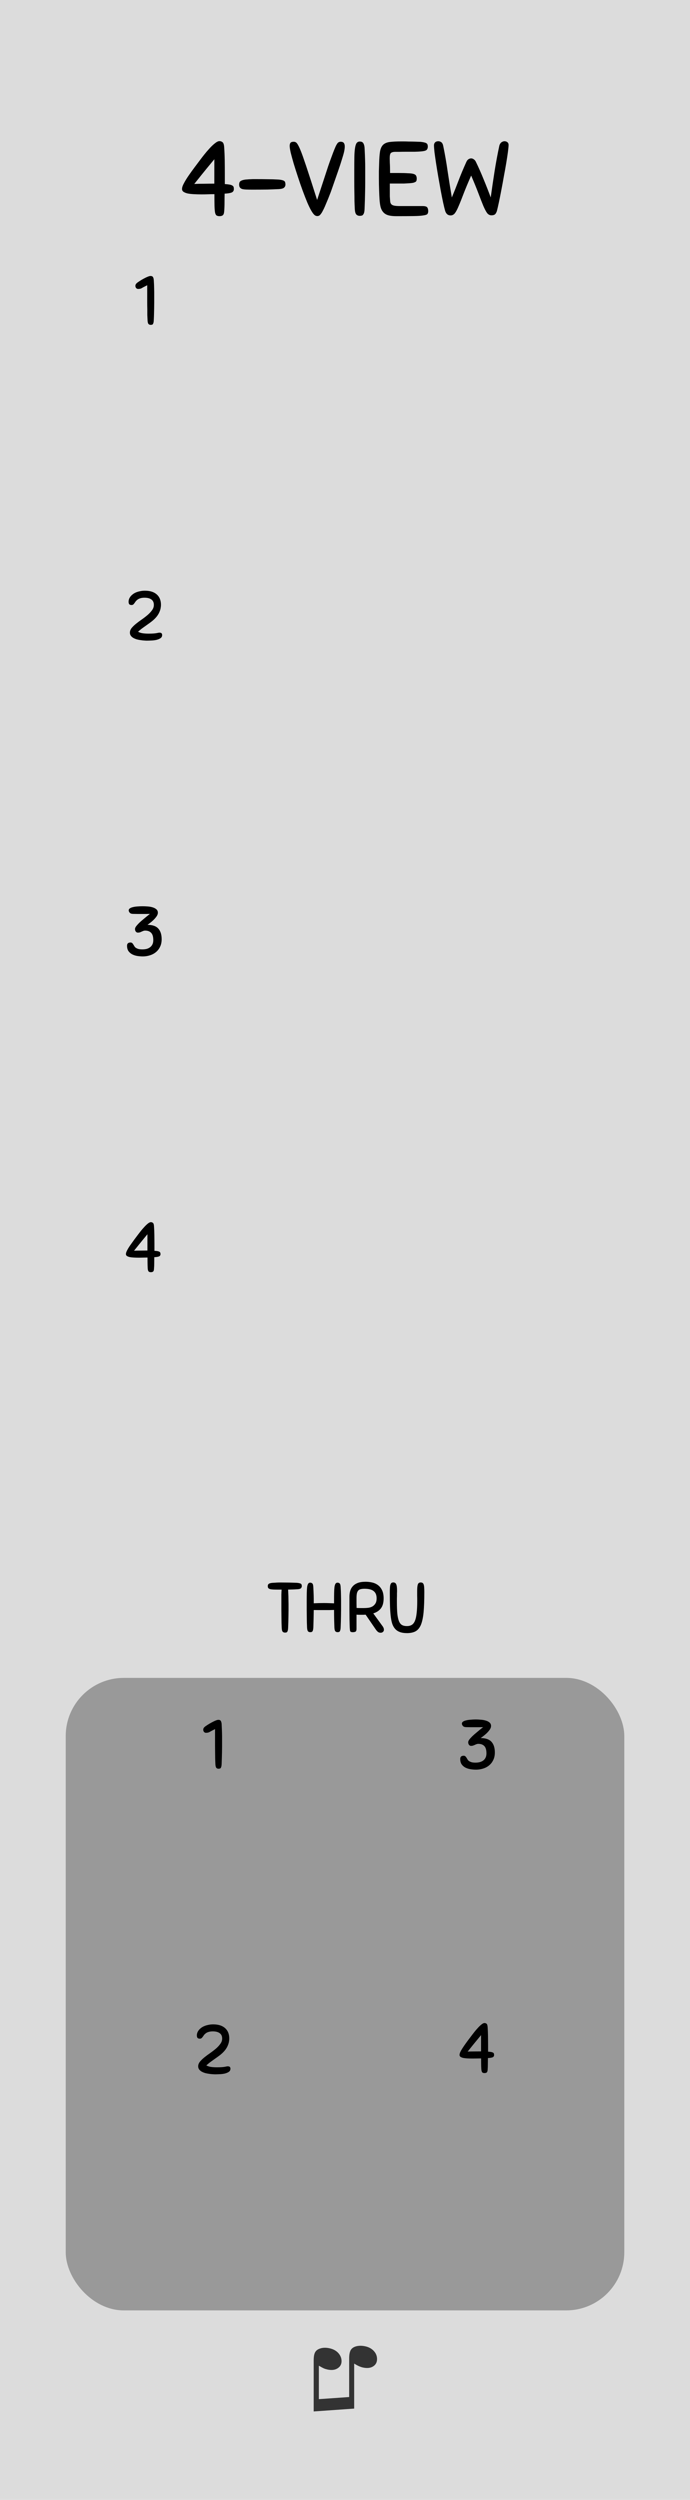 <?xml version="1.0" encoding="UTF-8" standalone="no"?>
<svg
   xmlns:dc="http://purl.org/dc/elements/1.1/"
   xmlns:cc="http://creativecommons.org/ns#"
   xmlns:rdf="http://www.w3.org/1999/02/22-rdf-syntax-ns#"
   xmlns:svg="http://www.w3.org/2000/svg"
   xmlns="http://www.w3.org/2000/svg"
   xmlns:sodipodi="http://sodipodi.sourceforge.net/DTD/sodipodi-0.dtd"
   xmlns:inkscape="http://www.inkscape.org/namespaces/inkscape"
   width="105"
   height="380"
   viewBox="0 0 27.781 100.542"
   version="1.1"
   id="svg50"
   sodipodi:docname="FourView.svg"
   inkscape:version="0.92.2 (5c3e80d, 2017-08-06)">
  <defs
     id="defs54" />
  <sodipodi:namedview
     pagecolor="#ffffff"
     bordercolor="#666666"
     borderopacity="1"
     objecttolerance="10"
     gridtolerance="10"
     guidetolerance="10"
     inkscape:pageopacity="0"
     inkscape:pageshadow="2"
     inkscape:window-width="1920"
     inkscape:window-height="1017"
     id="namedview52"
     showgrid="false"
     inkscape:zoom="2.1237053"
     inkscape:cx="52.5"
     inkscape:cy="190.00189"
     inkscape:window-x="-8"
     inkscape:window-y="-8"
     inkscape:window-maximized="1"
     inkscape:current-layer="svg50" />
  <path
     d="M0 0h27.781v100.541H0zm0 0"
     fill="#dcdcdc"
     id="path2" />
  <rect
     rx="2.34"
     ry="2.34"
     y="67.482"
     x="2.646"
     height="25.439"
     width="22.49"
     id="rect4"
     style="fill:#999999;paint-order:stroke markers fill" />
  <g
     style="line-height:1.25"
     id="g8">
    <path
       word-spacing="0"
       letter-spacing="0"
       font-weight="400"
       aria-label="♫"
       font-size="3.528"
       style="-inkscape-font-specification:'Arial, Normal';font-variant-ligatures:normal;font-variant-caps:normal;font-variant-numeric:normal;font-feature-settings:normal;text-align:start"
       d="M14.26 96.87l-1.63.115v-2.06q0-.23.065-.333.064-.104.22-.147.153-.043.347-.002.224.047.357.19.133.146.133.33 0 .186-.158.286-.157.103-.407.05-.082-.018-.144-.044-.063-.027-.205-.11v1.345l1.22-.085v-1.554q0-.225.065-.337.065-.11.225-.151.16-.04.35 0 .222.047.353.19.13.14.13.325 0 .195-.157.294-.155.1-.407.047-.16-.034-.357-.16z"
       font-family="Arial"
       fill="#333"
       id="path6" />
  </g>
  <g
     style="line-height:1.25"
     id="g12"
     transform="translate(0,1.456)">
    <path
       d="M 9.044,6.332 Q 9.04,6.493 9.04,6.683 9.04,6.874 9.027,7.039 9.018,7.166 8.967,7.204 8.921,7.238 8.837,7.238 8.76,7.238 8.717,7.208 8.68,7.183 8.659,7.094 8.642,7.001 8.637,6.827 8.633,6.65 8.633,6.353 8.493,6.353 8.366,6.358 8.239,6.362 8.121,6.362 7.943,6.362 7.795,6.353 7.651,6.345 7.545,6.323 7.445,6.298 7.385,6.256 7.329,6.214 7.329,6.146 7.329,6.053 7.406,5.913 7.482,5.769 7.596,5.604 7.71,5.439 7.837,5.27 L 8.079,4.948 Q 8.129,4.88 8.223,4.762 8.32,4.639 8.43,4.52 8.54,4.397 8.65,4.31 8.76,4.22 8.836,4.22 q 0.072,0 0.127,0.046 0.055,0.047 0.064,0.216 0.017,0.246 0.021,0.517 0.004,0.266 0.004,0.53 v 0.418 q 0.12,0.008 0.19,0.021 0.073,0.013 0.11,0.038 0.04,0.021 0.052,0.055 0.012,0.034 0.012,0.085 0,0.106 -0.097,0.144 Q 9.222,6.324 9.044,6.332 Z M 8.63,4.948 8.312,5.333 8.092,5.604 Q 8.003,5.718 7.936,5.799 L 7.821,5.943 Q 8.016,5.934 8.219,5.934 8.427,5.93 8.629,5.93 Z m 2.583,1.202 q -0.196,0.01 -0.45,0.017 -0.254,0.004 -0.6,0.004 -0.145,0 -0.246,-0.004 Q 9.815,6.163 9.752,6.147 9.688,6.125 9.658,6.082 9.628,6.04 9.628,5.964 9.628,5.926 9.638,5.896 9.646,5.862 9.675,5.836 9.705,5.811 9.755,5.794 9.811,5.774 9.895,5.764 9.959,5.761 10.005,5.756 10.056,5.752 10.103,5.752 10.15,5.748 10.2,5.748 h 0.127 q 0.23,0 0.44,0.004 0.212,0 0.44,0.013 0.103,0.008 0.158,0.025 0.055,0.013 0.084,0.038 0.03,0.026 0.034,0.06 0.01,0.033 0.01,0.076 0,0.076 -0.056,0.127 -0.05,0.05 -0.225,0.06 z m 1.775,0.89 q -0.055,0.101 -0.102,0.147 -0.042,0.047 -0.11,0.047 -0.068,0 -0.118,-0.047 Q 12.608,7.141 12.548,7.043 12.471,6.916 12.374,6.693 12.281,6.468 12.184,6.205 12.086,5.938 11.994,5.655 11.9,5.371 11.824,5.121 11.752,4.871 11.705,4.685 q -0.042,-0.19 -0.042,-0.27 0,-0.085 0.034,-0.128 0.034,-0.042 0.13,-0.042 0.056,0 0.094,0.03 0.042,0.025 0.106,0.152 0.05,0.097 0.11,0.254 0.06,0.157 0.123,0.347 0.067,0.19 0.135,0.402 l 0.136,0.415 0.127,0.398 0.11,0.343 q 0.05,-0.157 0.114,-0.347 l 0.131,-0.398 0.136,-0.415 q 0.067,-0.21 0.135,-0.398 l 0.127,-0.343 q 0.06,-0.156 0.106,-0.258 0.06,-0.123 0.102,-0.152 0.046,-0.03 0.093,-0.03 0.097,0 0.131,0.05 0.038,0.047 0.038,0.14 0,0.085 -0.025,0.204 -0.026,0.118 -0.09,0.317 -0.058,0.195 -0.16,0.487 l -0.25,0.716 q -0.038,0.114 -0.089,0.237 -0.046,0.122 -0.097,0.24 -0.047,0.115 -0.093,0.221 -0.047,0.106 -0.09,0.182 z m 1.297,-0.094 q -0.008,-0.152 -0.013,-0.318 0,-0.165 -0.004,-0.355 -0.004,-0.19 -0.004,-0.41 v -0.5 q 0,-0.3 0.004,-0.513 0.004,-0.215 0.026,-0.35 0.02,-0.136 0.063,-0.2 0.047,-0.063 0.123,-0.063 0.038,0 0.072,0.008 0.034,0.01 0.06,0.038 0.025,0.026 0.042,0.08 0.02,0.051 0.025,0.136 L 14.692,4.77 14.7,5.007 q 0.004,0.114 0.004,0.241 v 0.644 q 0,0.173 -0.004,0.343 l -0.008,0.343 q -0.005,0.173 -0.013,0.364 -0.004,0.101 -0.02,0.156 -0.018,0.055 -0.044,0.085 -0.025,0.03 -0.059,0.034 -0.034,0.008 -0.076,0.008 -0.076,0 -0.13,-0.05 Q 14.294,7.12 14.285,6.946 Z m 0.996,-0.38 Q 15.272,6.429 15.264,6.197 15.255,5.964 15.255,5.718 V 5.43 l 0.01,-0.309 q 0.007,-0.313 0.037,-0.49 0.034,-0.178 0.127,-0.267 0.097,-0.09 0.27,-0.11 0.174,-0.022 0.462,-0.022 h 0.09 q 0.088,0 0.21,0.005 0.123,0 0.255,0.004 l 0.224,0.008 q 0.093,0.01 0.148,0.026 0.06,0.012 0.09,0.038 0.03,0.021 0.037,0.055 0.01,0.03 0.01,0.068 0,0.097 -0.056,0.144 -0.055,0.042 -0.225,0.055 -0.084,0.008 -0.25,0.012 h -0.33 q -0.169,0 -0.304,0.004 H 15.89 Q 15.78,4.656 15.734,4.702 15.691,4.745 15.691,4.91 l 0.004,0.186 q 0.01,0.144 0.01,0.406 h 0.35 q 0.225,0 0.364,0.01 0.144,0.003 0.22,0.024 0.081,0.021 0.11,0.068 0.03,0.047 0.03,0.123 0,0.038 -0.008,0.072 -0.004,0.03 -0.034,0.055 -0.03,0.02 -0.085,0.038 -0.055,0.013 -0.156,0.021 -0.123,0.008 -0.233,0.013 h -0.568 v 0.516 l 0.01,0.144 q 0.003,0.068 0.016,0.114 0.017,0.047 0.055,0.077 0.042,0.03 0.118,0.042 0.08,0.013 0.212,0.013 h 0.91 q 0.148,0 0.187,0.055 0.038,0.055 0.038,0.148 0,0.076 -0.034,0.118 -0.034,0.038 -0.165,0.055 -0.127,0.022 -0.386,0.026 -0.254,0.004 -0.702,0.004 -0.19,0 -0.314,-0.034 Q 15.518,7.17 15.442,7.09 15.365,7.01 15.327,6.882 15.293,6.752 15.281,6.565 Z m 3.5,-1.517 q 0.024,-0.059 0.075,-0.097 0.055,-0.038 0.114,-0.038 0.055,0 0.106,0.038 0.051,0.034 0.08,0.093 0.162,0.33 0.318,0.716 0.157,0.38 0.284,0.724 0.072,-0.525 0.156,-1.059 0.085,-0.533 0.19,-1.02 0.014,-0.055 0.04,-0.089 0.024,-0.038 0.054,-0.055 0.03,-0.02 0.06,-0.03 0.033,-0.008 0.054,-0.008 0.072,0 0.12,0.042 0.045,0.038 0.045,0.106 0,0.076 -0.025,0.271 -0.025,0.19 -0.068,0.45 -0.042,0.253 -0.097,0.541 -0.05,0.287 -0.102,0.554 -0.05,0.267 -0.097,0.487 -0.047,0.22 -0.076,0.334 -0.026,0.098 -0.076,0.15 -0.05,0.045 -0.149,0.045 -0.1,0 -0.173,-0.089 Q 19.546,7.022 19.461,6.827 19.381,6.633 19.267,6.332 19.152,6.027 18.97,5.604 q -0.186,0.423 -0.304,0.728 -0.115,0.305 -0.2,0.5 -0.08,0.194 -0.152,0.288 -0.072,0.088 -0.17,0.088 -0.168,0 -0.224,-0.194 Q 17.887,6.899 17.84,6.684 17.793,6.464 17.743,6.197 L 17.645,5.647 Q 17.595,5.358 17.556,5.104 17.518,4.85 17.493,4.66 q -0.02,-0.195 -0.02,-0.27 0,-0.073 0.045,-0.12 0.047,-0.046 0.132,-0.046 0.06,0 0.114,0.038 0.055,0.034 0.08,0.144 0.102,0.487 0.178,1.02 0.08,0.534 0.17,1.06 0.13,-0.31 0.262,-0.658 0.131,-0.347 0.326,-0.779 z"
       style="font-weight:400;font-size:4.233px;font-family:Sniglet;-inkscape-font-specification:'Sniglet, Normal';font-variant-ligatures:normal;font-variant-caps:normal;font-variant-numeric:normal;font-feature-settings:normal;text-align:start;letter-spacing:0;word-spacing:0"
       aria-label="4-VIEW"
       font-weight="400"
       font-size="4.233"
       letter-spacing="0"
       word-spacing="0"
       id="path10"
       inkscape:connector-curvature="0" />
  </g>
  <g
     style="line-height:1.25"
     id="g16"
     transform="translate(0,1.323)">
    <path
       d="m 11.964,62.594 q -0.079,0.006 -0.169,0.009 l -0.195,0.005 0.006,0.144 0.006,0.133 q 0.002,0.068 0.002,0.14 0.003,0.074 0.003,0.165 v 0.245 q 0,0.116 -0.003,0.235 l -0.005,0.234 q -0.003,0.118 -0.009,0.245 -0.003,0.068 -0.014,0.105 -0.008,0.036 -0.025,0.056 -0.017,0.02 -0.04,0.023 -0.022,0.005 -0.05,0.005 -0.05,0 -0.088,-0.034 -0.034,-0.036 -0.04,-0.152 -0.005,-0.102 -0.008,-0.214 0,-0.113 -0.003,-0.243 -0.003,-0.13 -0.003,-0.28 v -0.606 q 0.003,-0.116 0.01,-0.2 h -0.117 q -0.118,0 -0.203,-0.003 -0.082,-0.003 -0.136,-0.015 -0.053,-0.014 -0.079,-0.042 -0.022,-0.028 -0.022,-0.08 0,-0.024 0.005,-0.044 0.006,-0.023 0.026,-0.04 0.02,-0.02 0.054,-0.03 0.036,-0.012 0.093,-0.018 l 0.096,-0.005 0.084,-0.006 q 0.043,-0.003 0.088,-0.003 h 0.104 q 0.167,0 0.313,0.003 0.15,0.003 0.317,0.01 0.067,0.007 0.104,0.018 0.037,0.009 0.056,0.026 0.02,0.017 0.023,0.04 0.006,0.022 0.006,0.05 0,0.05 -0.037,0.085 -0.034,0.034 -0.15,0.04 z m 1.5,1.54 -0.01,-0.318 q -0.004,-0.17 -0.004,-0.39 -0.09,0.004 -0.192,0.006 h -0.44 q -0.105,0 -0.186,-0.002 l -0.006,0.344 q -0.003,0.164 -0.01,0.358 -0.004,0.068 -0.015,0.105 -0.009,0.036 -0.026,0.056 -0.017,0.02 -0.04,0.023 -0.019,0.005 -0.047,0.005 -0.05,0 -0.085,-0.033 -0.034,-0.037 -0.04,-0.153 -0.005,-0.101 -0.008,-0.212 0,-0.11 -0.003,-0.237 -0.003,-0.127 -0.003,-0.273 V 63.08 q 0,-0.2 0.003,-0.342 0.003,-0.144 0.014,-0.234 0.014,-0.09 0.043,-0.133 0.028,-0.042 0.08,-0.042 0.047,0 0.083,0.03 0.037,0.032 0.043,0.145 l 0.008,0.175 0.006,0.152 q 0.003,0.074 0.003,0.153 v 0.175 q 0.211,-0.01 0.414,-0.01 0.1,0 0.198,0.004 l 0.206,0.008 V 63.08 q 0,-0.2 0.003,-0.342 0.003,-0.144 0.014,-0.234 0.014,-0.09 0.042,-0.133 0.03,-0.042 0.08,-0.042 0.047,0 0.084,0.03 0.037,0.032 0.042,0.145 l 0.01,0.18 0.004,0.159 q 0.003,0.076 0.003,0.16 v 0.429 q 0,0.116 -0.003,0.229 l -0.005,0.229 q -0.003,0.115 -0.009,0.242 -0.002,0.068 -0.014,0.105 -0.008,0.036 -0.025,0.056 -0.017,0.02 -0.04,0.023 -0.02,0.005 -0.048,0.005 -0.05,0 -0.084,-0.034 -0.034,-0.036 -0.04,-0.152 z m 1.257,-0.518 -0.082,0.005 h -0.178 q -0.048,0 -0.107,-0.005 v 0.573 q 0,0.09 -0.045,0.113 -0.042,0.02 -0.107,0.02 -0.034,0 -0.054,-0.006 -0.02,-0.003 -0.034,-0.014 -0.01,-0.014 -0.02,-0.04 -0.005,-0.025 -0.008,-0.07 -0.006,-0.051 -0.008,-0.147 l -0.006,-0.254 q 0,-0.155 -0.003,-0.375 v -0.523 q 0,-0.115 0.028,-0.223 0.03,-0.11 0.102,-0.191 0.073,-0.085 0.198,-0.136 0.127,-0.05 0.321,-0.05 0.14,0 0.268,0.03 0.133,0.03 0.235,0.108 0.101,0.076 0.163,0.206 0.062,0.13 0.062,0.324 0,0.26 -0.112,0.404 -0.11,0.14 -0.305,0.2 l 0.378,0.52 q 0.05,0.067 0.05,0.138 0,0.056 -0.039,0.087 -0.036,0.034 -0.093,0.034 -0.062,0 -0.107,-0.034 -0.045,-0.036 -0.085,-0.093 z m 0.443,-0.658 q 0,-0.194 -0.118,-0.288 -0.116,-0.096 -0.37,-0.096 -0.093,0 -0.155,0.017 -0.062,0.015 -0.099,0.057 -0.037,0.042 -0.054,0.118 -0.014,0.074 -0.014,0.19 v 0.19 q 0,0.11 0.003,0.2 0.065,0.005 0.144,0.005 h 0.152 q 0.08,0 0.167,-0.01 0.09,-0.01 0.166,-0.05 0.077,-0.042 0.127,-0.12 0.051,-0.077 0.051,-0.213 z m 1.211,1.4 q -0.32,0 -0.47,-0.175 -0.06,-0.068 -0.102,-0.172 -0.04,-0.107 -0.065,-0.277 -0.023,-0.17 -0.034,-0.417 -0.009,-0.251 -0.009,-0.61 0,-0.116 0.006,-0.19 0.005,-0.075 0.022,-0.117 0.017,-0.046 0.043,-0.063 0.028,-0.017 0.07,-0.017 0.082,0 0.116,0.074 0.034,0.073 0.034,0.254 0,0.062 -0.003,0.11 v 0.099 q 0,0.048 -0.003,0.107 v 0.144 q 0,0.282 0.017,0.468 0.02,0.187 0.065,0.3 0.045,0.11 0.121,0.155 0.08,0.045 0.195,0.045 0.122,0 0.2,-0.048 0.082,-0.05 0.13,-0.167 0.048,-0.118 0.068,-0.313 0.023,-0.195 0.023,-0.485 0,-0.127 -0.003,-0.218 v -0.162 q 0,-0.105 0.006,-0.175 0.008,-0.07 0.022,-0.11 0.017,-0.043 0.045,-0.06 0.028,-0.017 0.07,-0.017 0.043,0 0.071,0.017 0.03,0.017 0.046,0.06 0.016,0.042 0.022,0.118 0.006,0.074 0.006,0.192 0,0.497 -0.03,0.819 -0.032,0.318 -0.11,0.505 -0.08,0.183 -0.219,0.257 -0.135,0.07 -0.35,0.07 z"
       style="font-weight:400;font-size:2.822px;font-family:Sniglet;-inkscape-font-specification:'Sniglet, Normal';font-variant-ligatures:normal;font-variant-caps:normal;font-variant-numeric:normal;font-feature-settings:normal;text-align:start;letter-spacing:0;word-spacing:0"
       aria-label="THRU"
       font-weight="400"
       font-size="2.822"
       letter-spacing="0"
       word-spacing="0"
       id="path14"
       inkscape:connector-curvature="0" />
  </g>
  <g
     style="line-height:1.25"
     id="g20"
     transform="translate(0,1.588)">
    <path
       d="M 5.941,11.292 Q 5.935,11.19 5.931,11.08 V 10.843 Q 5.927,10.716 5.927,10.57 V 9.884 l -0.17,0.087 q -0.07,0.045 -0.112,0.054 -0.04,0.008 -0.088,0.008 -0.042,0 -0.076,-0.036 Q 5.451,9.96 5.451,9.909 5.451,9.859 5.484,9.822 5.52,9.782 5.568,9.752 5.63,9.709 5.701,9.666 5.774,9.624 5.841,9.59 5.911,9.554 5.966,9.534 q 0.06,-0.023 0.1,-0.023 0.02,0 0.04,0.006 0.021,0.005 0.04,0.022 0.018,0.017 0.03,0.054 0.013,0.034 0.016,0.093 l 0.01,0.178 0.004,0.15 q 0.003,0.07 0.003,0.15 v 0.425 q 0,0.116 -0.003,0.23 l -0.005,0.227 q -0.003,0.116 -0.01,0.243 -0.002,0.068 -0.013,0.105 -0.01,0.036 -0.025,0.056 -0.017,0.02 -0.04,0.023 -0.02,0.005 -0.048,0.005 -0.05,0 -0.085,-0.034 -0.033,-0.036 -0.04,-0.152 z"
       style="font-weight:400;font-size:2.822px;font-family:Sniglet;-inkscape-font-specification:'Sniglet, Normal';font-variant-ligatures:normal;font-variant-caps:normal;font-variant-numeric:normal;font-feature-settings:normal;text-align:start;letter-spacing:0;word-spacing:0"
       font-size="2.822"
       aria-label="1"
       font-weight="400"
       letter-spacing="0"
       word-spacing="0"
       id="path18"
       inkscape:connector-curvature="0" />
  </g>
  <g
     style="line-height:1.25"
     id="g24"
     transform="translate(0,1.588)">
    <path
       d="m 5.82,22.451 q -0.102,0 -0.17,0.022 -0.067,0.02 -0.112,0.054 -0.045,0.034 -0.074,0.07 l -0.05,0.071 q -0.023,0.034 -0.05,0.057 -0.027,0.02 -0.066,0.02 -0.068,0 -0.096,-0.034 -0.025,-0.037 -0.025,-0.096 0,-0.125 0.093,-0.232 0.028,-0.034 0.076,-0.07 0.05,-0.04 0.118,-0.07 0.071,-0.032 0.161,-0.05 0.093,-0.024 0.21,-0.024 0.307,0 0.476,0.15 0.17,0.15 0.17,0.42 0,0.053 -0.012,0.118 -0.008,0.065 -0.037,0.136 -0.025,0.07 -0.073,0.146 -0.048,0.077 -0.127,0.156 -0.07,0.07 -0.15,0.13 -0.079,0.06 -0.163,0.118 L 5.741,23.67 q -0.09,0.065 -0.183,0.15 0.09,0.048 0.194,0.062 0.105,0.014 0.235,0.014 0.12,0 0.194,-0.006 0.074,-0.005 0.12,-0.014 l 0.07,-0.014 q 0.025,-0.006 0.053,-0.006 0.104,0 0.104,0.096 0,0.085 -0.07,0.13 -0.07,0.045 -0.17,0.068 -0.098,0.02 -0.203,0.023 -0.104,0.005 -0.172,0.005 -0.037,0 -0.104,-0.005 Q 5.744,24.17 5.669,24.158 5.591,24.148 5.512,24.128 5.436,24.105 5.372,24.071 5.309,24.034 5.27,23.983 5.23,23.93 5.23,23.856 5.23,23.758 5.3,23.67 5.374,23.58 5.481,23.495 5.589,23.408 5.713,23.323 5.837,23.236 5.944,23.145 6.051,23.052 6.122,22.953 6.195,22.855 6.195,22.739 6.195,22.595 6.097,22.524 6.001,22.451 5.82,22.451 Z"
       style="font-weight:400;font-size:2.822px;font-family:Sniglet;-inkscape-font-specification:'Sniglet, Normal';font-variant-ligatures:normal;font-variant-caps:normal;font-variant-numeric:normal;font-feature-settings:normal;text-align:start;letter-spacing:0;word-spacing:0"
       font-size="2.822"
       aria-label="2"
       font-weight="400"
       letter-spacing="0"
       word-spacing="0"
       id="path22"
       inkscape:connector-curvature="0" />
  </g>
  <g
     style="line-height:1.25"
     id="g28"
     transform="translate(0,1.588)">
    <path
       d="m 5.357,35.167 q -0.09,0 -0.132,-0.045 -0.043,-0.048 -0.043,-0.096 0,-0.05 0.048,-0.082 0.048,-0.033 0.127,-0.05 0.08,-0.02 0.18,-0.026 0.103,-0.008 0.207,-0.008 0.087,0 0.195,0.008 0.107,0.006 0.2,0.034 0.093,0.026 0.155,0.08 0.062,0.05 0.062,0.14 0,0.07 -0.053,0.147 -0.054,0.076 -0.124,0.144 -0.07,0.068 -0.142,0.121 l -0.098,0.074 q 0.3,0 0.434,0.15 0.136,0.15 0.136,0.428 0,0.175 -0.065,0.305 -0.062,0.13 -0.17,0.217 -0.104,0.085 -0.242,0.127 -0.136,0.043 -0.28,0.043 -0.118,0 -0.234,-0.02 -0.113,-0.02 -0.203,-0.068 -0.09,-0.05 -0.147,-0.132 -0.053,-0.085 -0.053,-0.21 0,-0.13 0.14,-0.13 0.043,0 0.066,0.023 0.025,0.02 0.042,0.051 0.02,0.028 0.04,0.065 0.02,0.037 0.056,0.068 0.04,0.028 0.102,0.05 0.064,0.02 0.17,0.02 0.081,0 0.16,-0.016 0.08,-0.02 0.141,-0.063 0.062,-0.042 0.1,-0.112 0.04,-0.074 0.04,-0.18 0,-0.21 -0.089,-0.297 -0.085,-0.088 -0.24,-0.088 -0.04,0 -0.074,0.014 -0.034,0.012 -0.067,0.028 l -0.07,0.03 q -0.038,0.01 -0.083,0.01 -0.045,0 -0.08,-0.04 -0.033,-0.042 -0.033,-0.107 0,-0.045 0.043,-0.104 0.045,-0.06 0.12,-0.136 0.08,-0.076 0.19,-0.166 0.11,-0.093 0.246,-0.2 H 5.967 L 5.891,35.17 H 5.544 Q 5.442,35.167 5.357,35.167 Z"
       style="font-weight:400;font-size:2.822px;font-family:Sniglet;-inkscape-font-specification:'Sniglet, Normal';font-variant-ligatures:normal;font-variant-caps:normal;font-variant-numeric:normal;font-feature-settings:normal;text-align:start;letter-spacing:0;word-spacing:0"
       font-size="2.822"
       aria-label="3"
       font-weight="400"
       letter-spacing="0"
       word-spacing="0"
       id="path26"
       inkscape:connector-curvature="0" />
  </g>
  <g
     style="line-height:1.25"
     id="g32"
     transform="translate(0,1.588)">
    <path
       d="m 6.212,48.974 q -0.002,0.107 -0.002,0.234 0,0.127 -0.01,0.237 -0.004,0.085 -0.04,0.11 -0.03,0.023 -0.086,0.023 -0.05,0 -0.08,-0.02 Q 5.97,49.541 5.954,49.482 5.944,49.42 5.942,49.304 5.939,49.186 5.939,48.988 q -0.093,0 -0.178,0.003 -0.085,0.003 -0.164,0.003 -0.118,0 -0.217,-0.006 Q 5.284,48.983 5.214,48.968 5.146,48.951 5.106,48.923 5.07,48.895 5.07,48.85 q 0,-0.062 0.05,-0.155 0.05,-0.096 0.127,-0.206 0.077,-0.11 0.16,-0.223 l 0.162,-0.215 0.096,-0.124 q 0.065,-0.082 0.138,-0.16 0.074,-0.083 0.147,-0.142 0.073,-0.06 0.124,-0.06 0.048,0 0.085,0.032 0.037,0.03 0.042,0.144 0.012,0.163 0.014,0.344 0.003,0.178 0.003,0.353 v 0.28 q 0.08,0.005 0.127,0.013 0.048,0.01 0.074,0.026 0.025,0.014 0.033,0.036 0.01,0.023 0.01,0.057 0,0.07 -0.066,0.096 -0.065,0.022 -0.183,0.028 z m -0.276,-0.923 -0.212,0.257 -0.146,0.18 q -0.06,0.077 -0.105,0.13 l -0.076,0.096 q 0.13,-0.005 0.265,-0.005 0.14,-0.003 0.274,-0.003 z"
       style="font-weight:400;font-size:2.822px;font-family:Sniglet;-inkscape-font-specification:'Sniglet, Normal';font-variant-ligatures:normal;font-variant-caps:normal;font-variant-numeric:normal;font-feature-settings:normal;text-align:start;letter-spacing:0;word-spacing:0"
       font-size="2.822"
       aria-label="4"
       font-weight="400"
       letter-spacing="0"
       word-spacing="0"
       id="path30"
       inkscape:connector-curvature="0" />
  </g>
  <g
     style="line-height:1.25"
     id="g36"
     transform="translate(0,1.323)">
    <path
       d="m 8.672,69.626 q -0.005,-0.101 -0.008,-0.211 0,-0.11 -0.003,-0.237 -0.003,-0.127 -0.003,-0.274 v -0.686 l -0.17,0.088 q -0.07,0.045 -0.112,0.053 -0.04,0.009 -0.087,0.009 -0.043,0 -0.076,-0.037 -0.03,-0.036 -0.03,-0.087 0,-0.051 0.032,-0.088 0.037,-0.04 0.085,-0.07 0.062,-0.043 0.133,-0.085 0.073,-0.042 0.14,-0.076 0.07,-0.037 0.125,-0.057 0.06,-0.022 0.1,-0.022 0.02,0 0.04,0.005 0.021,0.006 0.038,0.023 0.02,0.017 0.03,0.054 0.015,0.033 0.018,0.093 l 0.008,0.178 0.006,0.15 q 0.003,0.07 0.003,0.149 v 0.426 q 0,0.116 -0.003,0.228 l -0.006,0.23 -0.008,0.242 q -0.003,0.067 -0.014,0.104 -0.01,0.037 -0.026,0.057 -0.017,0.02 -0.04,0.022 -0.02,0.006 -0.047,0.006 -0.05,0 -0.085,-0.034 -0.034,-0.037 -0.04,-0.152 z"
       style="font-weight:400;font-size:2.822px;font-family:Sniglet;-inkscape-font-specification:'Sniglet, Normal';font-variant-ligatures:normal;font-variant-caps:normal;font-variant-numeric:normal;font-feature-settings:normal;text-align:start;letter-spacing:0;word-spacing:0"
       font-size="2.822"
       aria-label="1"
       font-weight="400"
       letter-spacing="0"
       word-spacing="0"
       id="path34"
       inkscape:connector-curvature="0" />
  </g>
  <g
     style="line-height:1.25"
     id="g40"
     transform="translate(0,1.323)">
    <path
       d="m 8.57,80.376 q -0.1,0 -0.17,0.022 -0.068,0.02 -0.113,0.054 -0.045,0.034 -0.073,0.07 l -0.05,0.071 Q 8.141,80.627 8.112,80.65 8.087,80.67 8.047,80.67 7.98,80.67 7.951,80.636 7.926,80.599 7.926,80.54 q 0,-0.125 0.093,-0.232 0.028,-0.034 0.076,-0.07 0.051,-0.04 0.12,-0.07 0.07,-0.032 0.16,-0.05 0.093,-0.024 0.21,-0.024 0.306,0 0.476,0.15 0.17,0.15 0.17,0.42 0,0.053 -0.012,0.118 -0.009,0.065 -0.037,0.136 -0.025,0.07 -0.073,0.146 -0.048,0.077 -0.127,0.156 -0.07,0.07 -0.15,0.13 -0.08,0.06 -0.164,0.118 L 8.49,81.595 q -0.09,0.065 -0.183,0.15 0.09,0.048 0.195,0.062 0.104,0.014 0.234,0.014 0.121,0 0.195,-0.006 0.073,-0.005 0.118,-0.014 l 0.07,-0.014 q 0.026,-0.006 0.054,-0.006 0.105,0 0.105,0.096 0,0.085 -0.07,0.13 -0.07,0.045 -0.17,0.068 -0.099,0.02 -0.203,0.023 -0.105,0.005 -0.172,0.005 -0.037,0 -0.105,-0.005 Q 8.493,82.095 8.418,82.083 8.341,82.073 8.262,82.053 8.186,82.03 8.122,81.996 8.059,81.959 8.019,81.908 7.979,81.855 7.979,81.781 7.979,81.683 8.05,81.595 8.124,81.505 8.23,81.42 8.338,81.333 8.462,81.248 8.586,81.161 8.694,81.07 8.801,80.977 8.871,80.878 8.945,80.78 8.945,80.664 8.945,80.52 8.846,80.449 8.75,80.376 8.569,80.376 Z"
       style="font-weight:400;font-size:2.822px;font-family:Sniglet;-inkscape-font-specification:'Sniglet, Normal';font-variant-ligatures:normal;font-variant-caps:normal;font-variant-numeric:normal;font-feature-settings:normal;text-align:start;letter-spacing:0;word-spacing:0"
       font-size="2.822"
       aria-label="2"
       font-weight="400"
       letter-spacing="0"
       word-spacing="0"
       id="path38"
       inkscape:connector-curvature="0" />
  </g>
  <g
     style="line-height:1.25"
     id="g44"
     transform="translate(0,1.323)">
    <path
       d="m 18.772,68.14 q -0.09,0 -0.132,-0.045 -0.043,-0.048 -0.043,-0.096 0,-0.05 0.048,-0.082 0.048,-0.034 0.127,-0.05 0.08,-0.02 0.18,-0.026 0.103,-0.01 0.207,-0.01 0.087,0 0.195,0.01 0.107,0.006 0.2,0.034 0.093,0.025 0.155,0.079 0.062,0.05 0.062,0.14 0,0.07 -0.053,0.148 -0.054,0.076 -0.124,0.144 -0.071,0.067 -0.142,0.12 l -0.098,0.074 q 0.299,0 0.434,0.15 0.136,0.15 0.136,0.429 0,0.175 -0.065,0.305 -0.062,0.13 -0.17,0.217 -0.104,0.085 -0.242,0.127 -0.136,0.042 -0.28,0.042 -0.118,0 -0.234,-0.02 -0.113,-0.02 -0.203,-0.067 -0.09,-0.05 -0.147,-0.133 -0.053,-0.084 -0.053,-0.21 0,-0.13 0.14,-0.13 0.043,0 0.066,0.024 0.025,0.02 0.042,0.05 0.02,0.029 0.04,0.066 0.02,0.037 0.056,0.068 0.04,0.028 0.102,0.05 0.064,0.02 0.169,0.02 0.082,0 0.16,-0.017 0.08,-0.02 0.142,-0.062 0.062,-0.042 0.099,-0.113 0.04,-0.073 0.04,-0.18 0,-0.21 -0.088,-0.297 -0.085,-0.087 -0.24,-0.087 -0.04,0 -0.074,0.014 -0.034,0.01 -0.067,0.028 l -0.07,0.028 q -0.038,0.012 -0.083,0.012 -0.045,0 -0.079,-0.04 -0.034,-0.042 -0.034,-0.107 0,-0.045 0.043,-0.105 0.045,-0.06 0.121,-0.135 0.079,-0.076 0.19,-0.166 0.11,-0.094 0.245,-0.2 h -0.068 l -0.076,0.002 H 18.959 Q 18.857,68.14 18.772,68.14 Z"
       style="font-weight:400;font-size:2.822px;font-family:Sniglet;-inkscape-font-specification:'Sniglet, Normal';font-variant-ligatures:normal;font-variant-caps:normal;font-variant-numeric:normal;font-feature-settings:normal;text-align:start;letter-spacing:0;word-spacing:0"
       font-size="2.822"
       aria-label="3"
       font-weight="400"
       letter-spacing="0"
       word-spacing="0"
       id="path42"
       inkscape:connector-curvature="0" />
  </g>
  <g
     style="line-height:1.25"
     id="g48"
     transform="translate(0,1.323)">
    <path
       d="m 19.645,81.449 q -0.003,0.107 -0.003,0.234 0,0.127 -0.008,0.237 -0.006,0.085 -0.04,0.11 -0.03,0.023 -0.087,0.023 -0.051,0 -0.08,-0.02 -0.025,-0.017 -0.039,-0.076 -0.011,-0.062 -0.014,-0.178 -0.003,-0.12 -0.003,-0.316 -0.093,0 -0.177,0.003 l -0.164,0.002 q -0.119,0 -0.217,-0.005 -0.096,-0.006 -0.167,-0.02 -0.068,-0.017 -0.107,-0.045 -0.037,-0.028 -0.037,-0.073 0,-0.063 0.05,-0.156 0.052,-0.096 0.128,-0.206 0.076,-0.11 0.16,-0.223 l 0.162,-0.214 0.096,-0.124 q 0.065,-0.082 0.138,-0.161 0.073,-0.082 0.147,-0.141 0.073,-0.06 0.124,-0.06 0.048,0 0.085,0.03 0.036,0.033 0.042,0.145 0.011,0.164 0.014,0.345 0.003,0.178 0.003,0.352 v 0.28 q 0.079,0.005 0.127,0.014 0.048,0.009 0.073,0.025 0.026,0.015 0.034,0.037 0.008,0.023 0.008,0.057 0,0.07 -0.064,0.096 -0.065,0.022 -0.184,0.028 z m -0.276,-0.923 -0.212,0.257 -0.147,0.18 q -0.06,0.077 -0.104,0.13 l -0.077,0.096 q 0.13,-0.006 0.266,-0.006 l 0.274,-0.002 z"
       style="font-weight:400;font-size:2.822px;font-family:Sniglet;-inkscape-font-specification:'Sniglet, Normal';font-variant-ligatures:normal;font-variant-caps:normal;font-variant-numeric:normal;font-feature-settings:normal;text-align:start;letter-spacing:0;word-spacing:0"
       font-size="2.822"
       aria-label="4"
       font-weight="400"
       letter-spacing="0"
       word-spacing="0"
       id="path46"
       inkscape:connector-curvature="0" />
  </g>
</svg>
